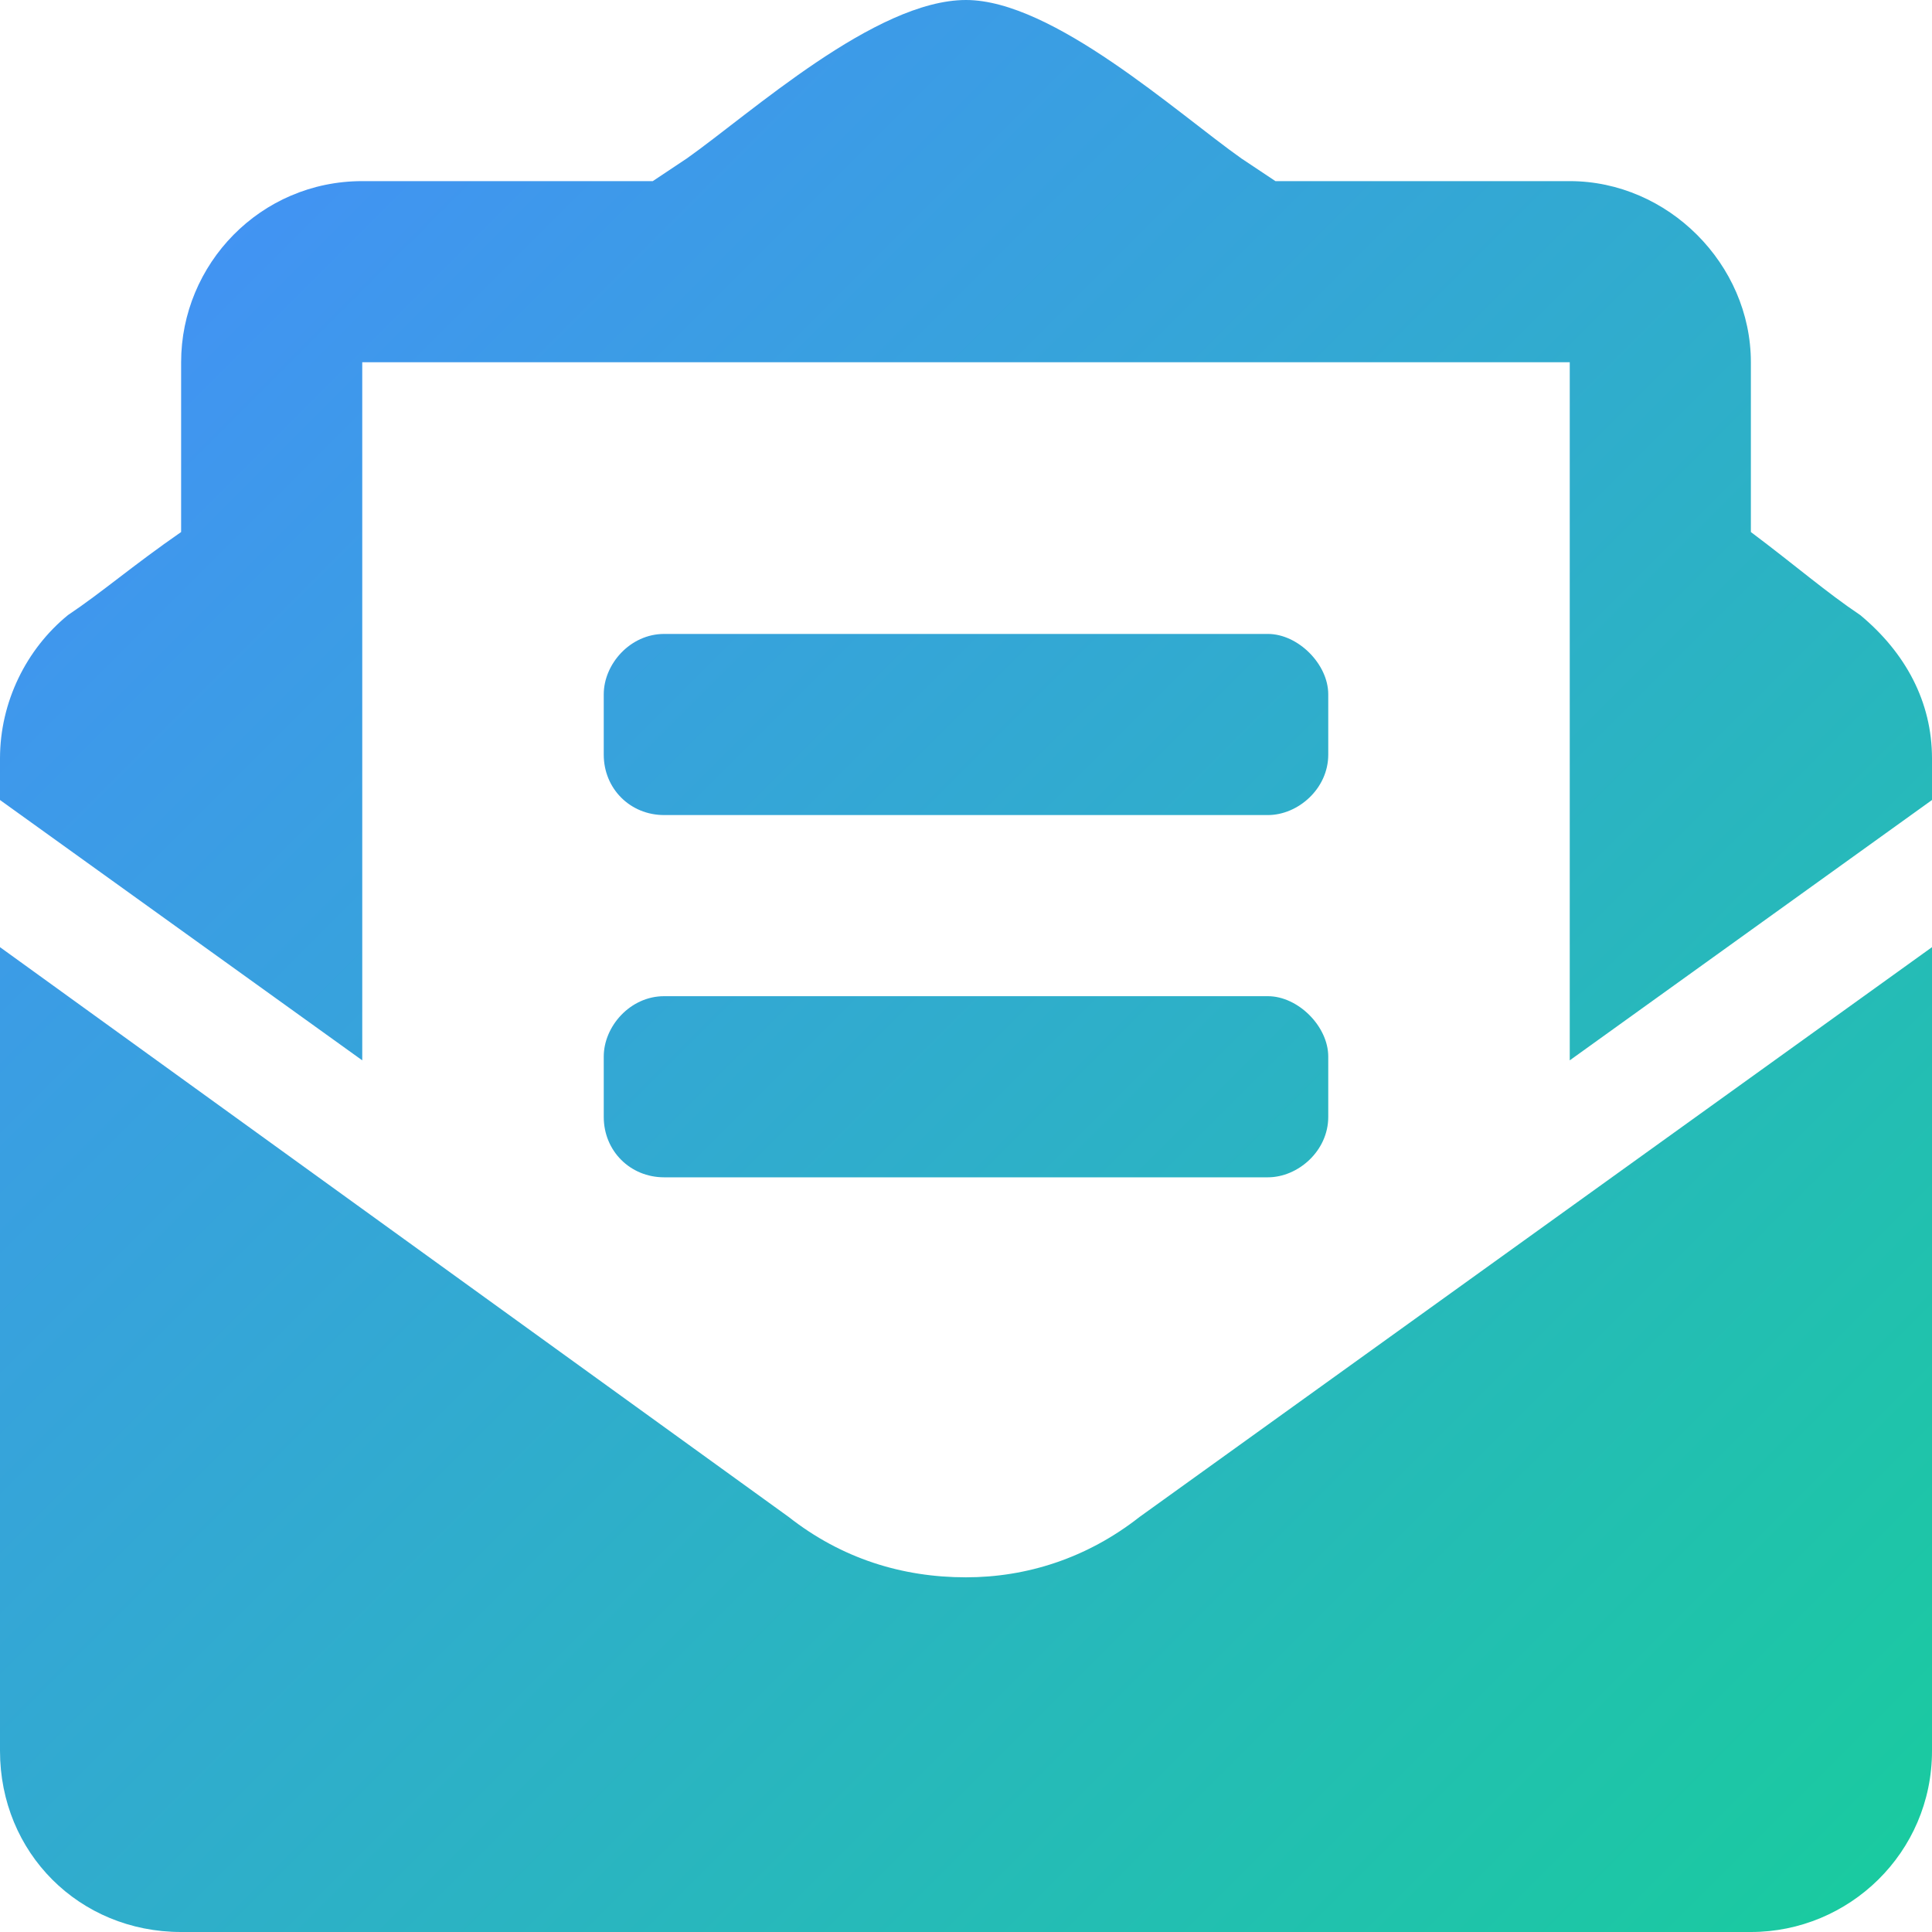 <svg width="24" height="24" viewBox="0 0 24 24" fill="none" xmlns="http://www.w3.org/2000/svg">
<path d="M8.25 10.125H15.75C16.125 10.125 16.5 9.797 16.5 9.375V8.625C16.5 8.25 16.125 7.875 15.75 7.875H8.25C7.828 7.875 7.5 8.25 7.5 8.625V9.375C7.5 9.797 7.828 10.125 8.25 10.125ZM7.5 13.875C7.5 14.297 7.828 14.625 8.25 14.625H15.75C16.125 14.625 16.5 14.297 16.5 13.875V13.125C16.5 12.75 16.125 12.375 15.75 12.375H8.25C7.828 12.375 7.5 12.75 7.5 13.125V13.875ZM12 19.594C11.203 19.594 10.453 19.359 9.797 18.844L0 11.766V21.75C0 23.016 0.984 24 2.25 24H21.75C22.969 24 24 23.016 24 21.75V11.766L14.156 18.844C13.5 19.359 12.75 19.594 12 19.594ZM23.109 7.641C22.688 7.359 22.312 7.031 21.75 6.609V4.5C21.75 3.281 20.719 2.25 19.5 2.25H15.844C15.703 2.156 15.562 2.062 15.422 1.969C14.625 1.406 13.078 0 12 0C10.875 0 9.328 1.406 8.531 1.969C8.391 2.062 8.25 2.156 8.109 2.25H4.5C3.234 2.25 2.25 3.281 2.25 4.5V6.609C1.641 7.031 1.266 7.359 0.844 7.641C0.328 8.062 0 8.719 0 9.422V9.938L4.5 13.172V4.5H19.5V13.172L24 9.938V9.422C24 8.719 23.672 8.109 23.109 7.641Z" fill="url(#paint0_linear_1220_17769)" fill-opacity="0.99"/>
<defs>
<linearGradient id="paint0_linear_1220_17769" x1="0" y1="0" x2="24" y2="24" gradientUnits="userSpaceOnUse">
<stop stop-color="#458AFE"/>
<stop offset="1" stop-color="#16CB9C"/>
</linearGradient>
</defs>
</svg>

